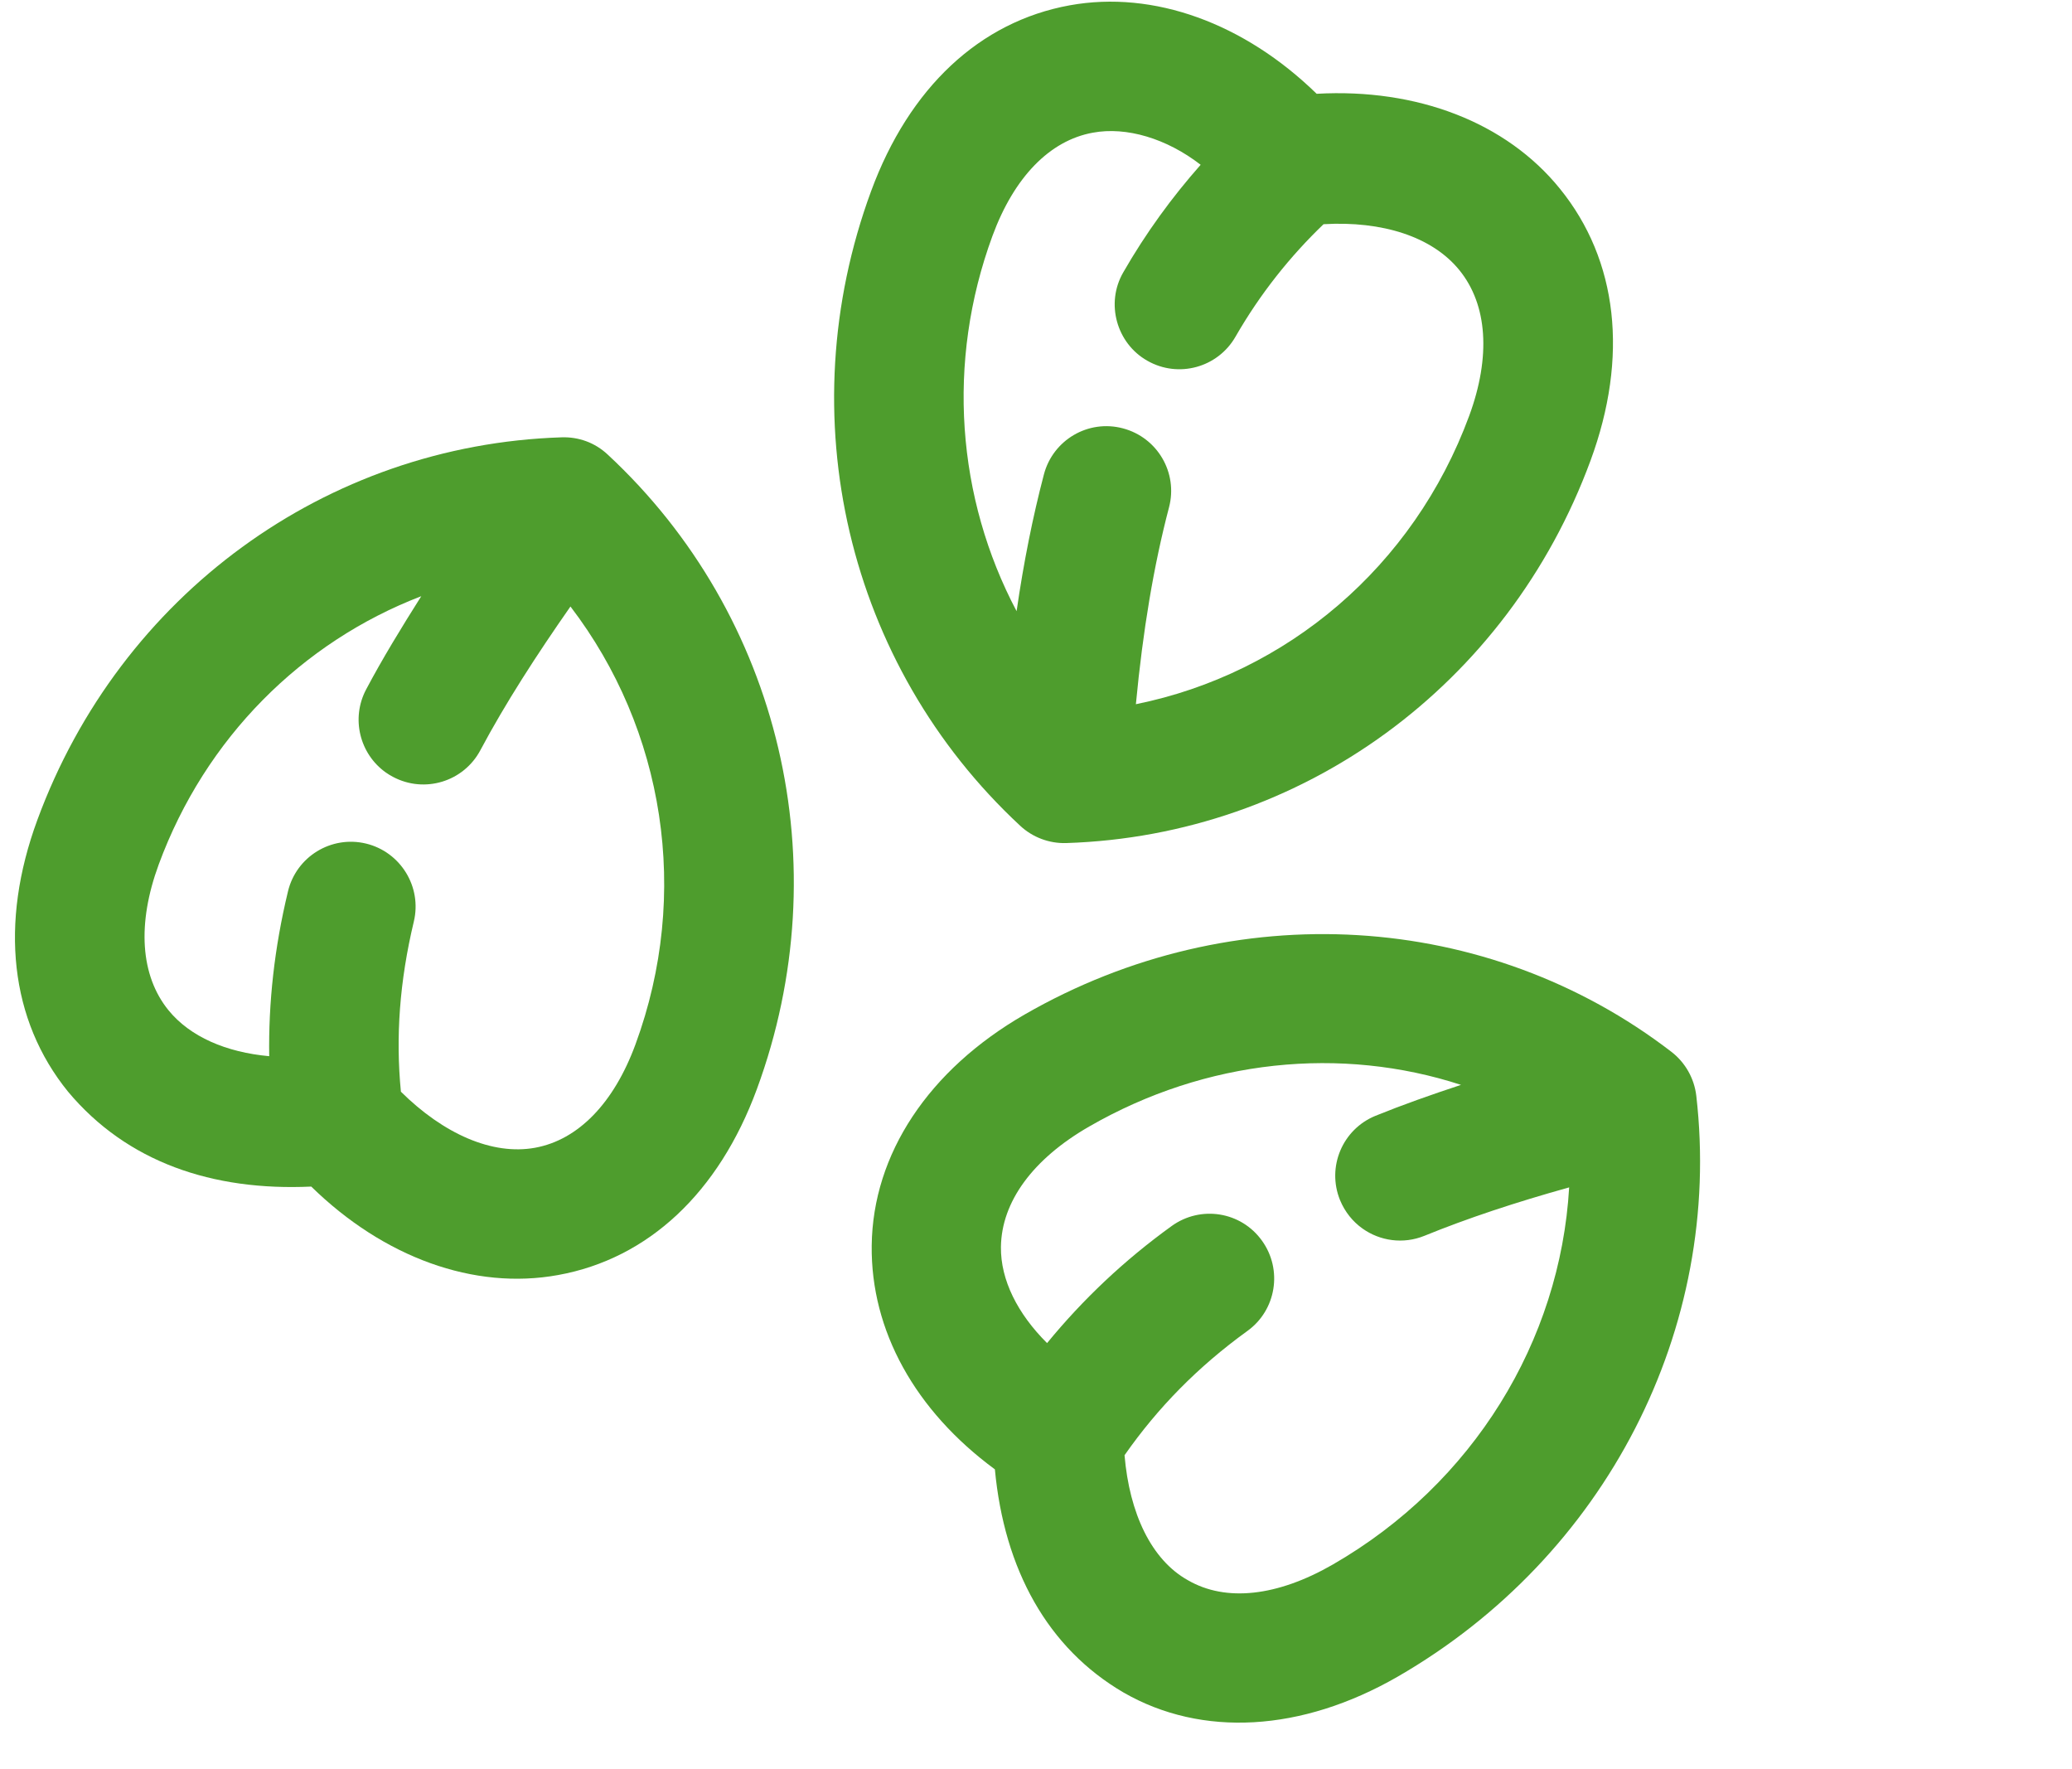 <svg width="82" height="70" viewBox="0 0 82 70" fill="none" xmlns="http://www.w3.org/2000/svg">
<path d="M62.945 18.226C64.459 14.119 64.029 10.295 61.735 7.468C59.612 4.841 56.08 3.487 52.107 3.711C49.242 0.918 45.662 -0.392 42.336 0.21C38.773 0.856 35.981 3.468 34.473 7.566C31.203 16.446 33.519 26.306 40.374 32.673C40.865 33.132 41.527 33.38 42.199 33.358C51.528 33.058 59.671 27.116 62.945 18.226ZM44.953 27.864C45.23 24.938 45.662 22.368 46.264 20.076C46.625 18.705 45.807 17.311 44.44 16.949C43.071 16.585 41.673 17.404 41.313 18.772C40.872 20.45 40.513 22.246 40.232 24.183C37.865 19.708 37.44 14.33 39.276 9.337C40.133 7.009 41.544 5.558 43.249 5.25C44.581 5.002 46.173 5.481 47.516 6.52C46.382 7.803 45.347 9.219 44.452 10.779C43.744 12.006 44.191 13.586 45.403 14.272C46.629 14.974 48.193 14.549 48.896 13.321C49.88 11.611 51.062 10.136 52.38 8.871C54.696 8.736 56.678 9.359 57.757 10.691C58.869 12.062 59.006 14.11 58.143 16.456C55.941 22.427 50.928 26.654 44.953 27.864Z" fill="#4E9D2D"/>
<path d="M67.131 43.354C67.05 42.672 66.699 42.048 66.157 41.626C58.889 36.03 48.816 35.384 40.55 40.142C36.747 42.333 34.54 45.665 34.498 49.282C34.458 52.649 36.216 55.815 39.373 58.139C39.743 62.106 41.464 65.217 44.461 66.967C47.564 68.754 51.514 68.526 55.306 66.346C63.551 61.595 68.192 52.571 67.131 43.354ZM52.744 61.906C50.549 63.17 48.512 63.393 47.016 62.528C45.561 61.72 44.697 59.872 44.504 57.58C45.818 55.7 47.406 54.08 49.363 52.665C50.512 51.839 50.768 50.237 49.943 49.091C49.114 47.933 47.513 47.685 46.369 48.511C44.495 49.862 42.852 51.418 41.438 53.143C40.272 51.981 39.597 50.65 39.612 49.339C39.635 47.552 40.874 45.857 43.105 44.574C47.743 41.902 53.087 41.384 57.82 42.926C56.636 43.316 55.498 43.719 54.439 44.148C53.127 44.682 52.499 46.175 53.032 47.486C53.227 47.957 53.538 48.338 53.922 48.611C54.612 49.102 55.53 49.239 56.372 48.898C58.074 48.204 59.976 47.574 62.1 46.982C61.747 53.057 58.303 58.707 52.744 61.906Z" fill="#4E9D2D"/>
<path d="M29.953 43.095C33.223 34.215 30.907 24.355 24.052 17.988C23.545 17.512 22.898 17.282 22.226 17.304C12.898 17.604 4.756 23.544 1.481 32.436C-0.033 36.542 0.397 40.366 2.691 43.193C5.023 45.981 8.405 47.131 12.318 46.95C15.185 49.754 18.76 51.057 22.088 50.45C25.653 49.805 28.445 47.194 29.953 43.095ZM21.175 45.414C19.483 45.722 17.553 44.866 15.866 43.196C15.655 41.035 15.812 38.829 16.377 36.466C16.707 35.086 15.849 33.707 14.485 33.378C13.108 33.047 11.726 33.896 11.397 35.27C10.855 37.521 10.623 39.674 10.654 41.791C8.952 41.637 7.524 41.024 6.667 39.972C5.555 38.601 5.418 36.553 6.281 34.207C8.127 29.193 11.956 25.399 16.672 23.59C15.888 24.83 15.133 26.065 14.49 27.279C13.882 28.427 14.235 29.83 15.268 30.565C15.358 30.628 15.452 30.686 15.553 30.739C16.802 31.403 18.351 30.93 19.013 29.68C20 27.827 21.233 25.92 22.576 23.998C26.295 28.861 27.343 35.36 25.149 41.324C24.293 43.652 22.882 45.103 21.175 45.414Z" fill="#4E9D2D"/>
</svg>
